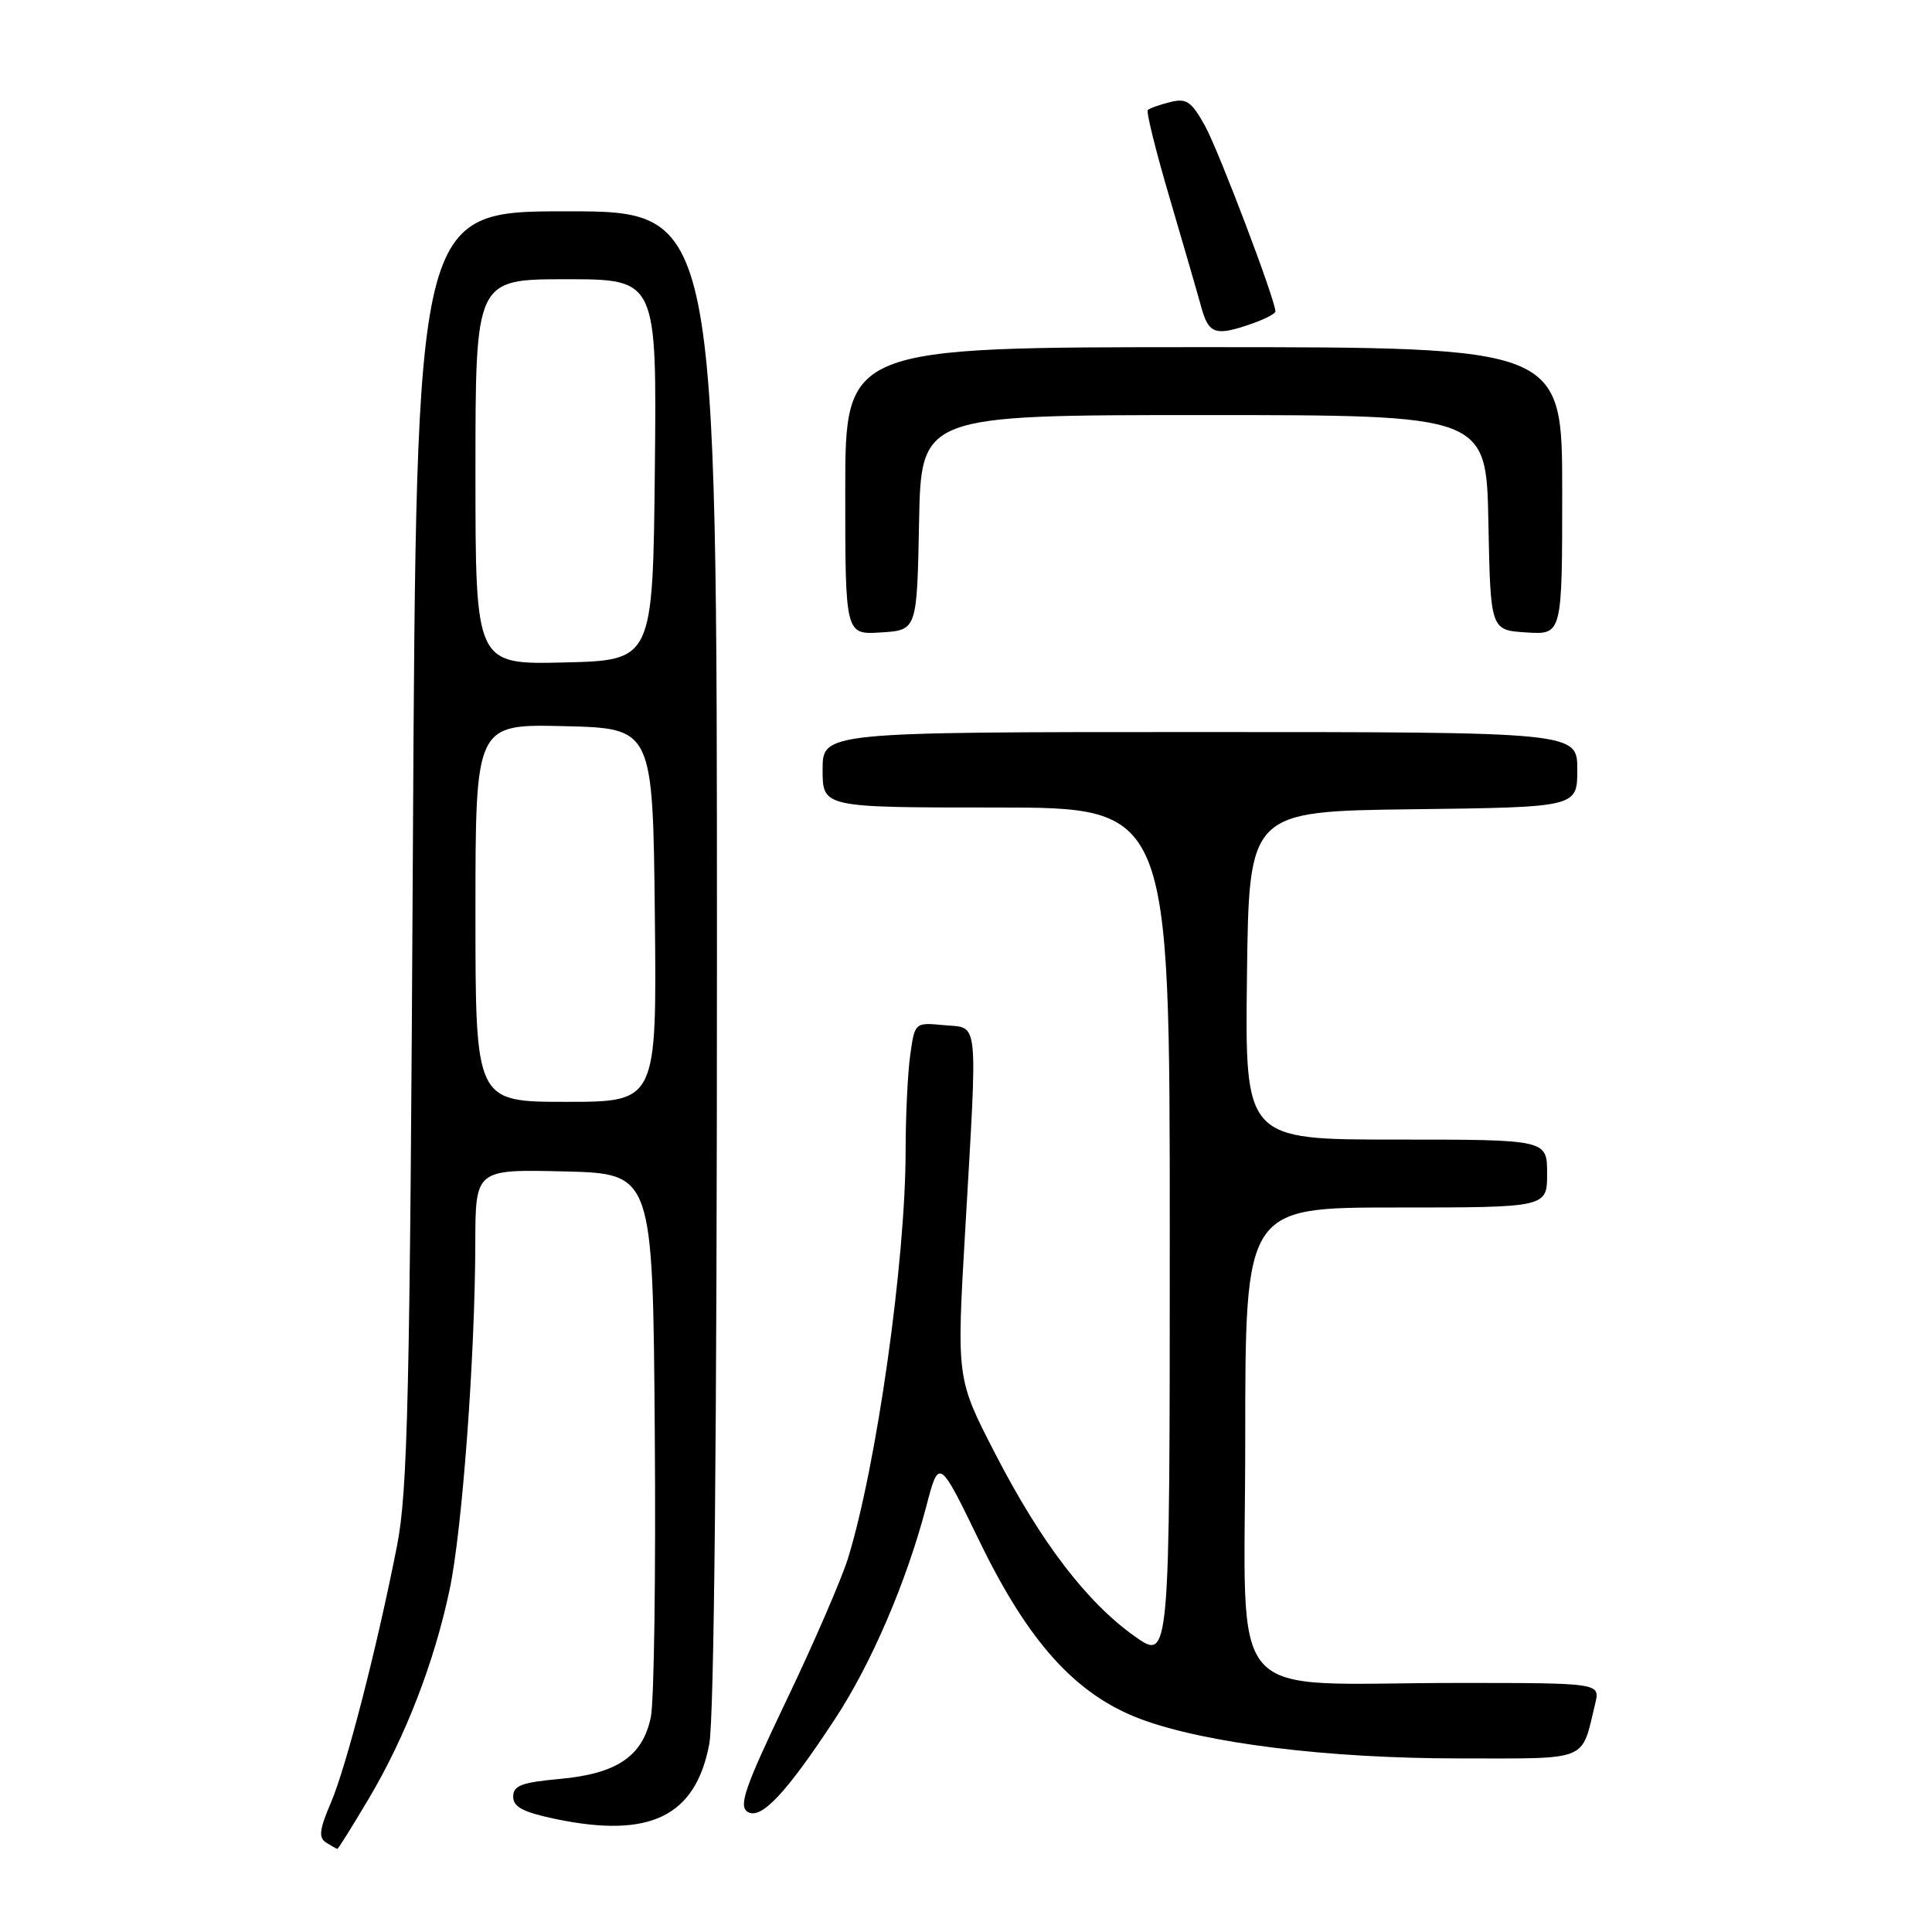 <?xml version="1.0" encoding="UTF-8" standalone="no"?>
<!DOCTYPE svg PUBLIC "-//W3C//DTD SVG 1.1//EN" "http://www.w3.org/Graphics/SVG/1.1/DTD/svg11.dtd" >
<svg xmlns="http://www.w3.org/2000/svg" xmlns:xlink="http://www.w3.org/1999/xlink" version="1.1" viewBox="0 0 256 256">
 <g >
 <path fill="currentColor"
d=" M 48.91 238.25 C 53.74 230.10 57.56 220.21 59.58 210.62 C 61.25 202.70 62.95 179.73 62.98 164.72 C 63.00 154.94 63.00 154.94 74.75 155.22 C 86.50 155.50 86.50 155.50 86.76 189.61 C 86.91 208.37 86.67 225.43 86.24 227.52 C 85.16 232.72 81.75 235.03 74.15 235.72 C 69.11 236.18 68.00 236.60 68.00 238.07 C 68.00 239.44 69.33 240.13 73.68 241.04 C 86.14 243.62 92.16 240.68 93.98 231.11 C 94.63 227.68 95.00 189.96 95.00 126.86 C 95.00 28.00 95.00 28.00 75.08 28.00 C 55.17 28.00 55.17 28.00 54.71 112.25 C 54.32 185.22 54.03 197.62 52.60 204.86 C 49.94 218.40 45.89 234.09 43.84 238.88 C 42.32 242.42 42.19 243.50 43.21 244.15 C 43.92 244.60 44.59 244.98 44.71 244.98 C 44.82 244.99 46.71 241.96 48.91 238.25 Z  M 110.61 227.82 C 115.44 220.49 120.11 209.61 122.73 199.63 C 124.42 193.17 124.42 193.17 129.79 204.23 C 136.31 217.66 142.58 224.58 151.16 227.79 C 159.76 231.00 175.93 233.00 193.40 233.00 C 210.78 233.00 209.49 233.52 211.37 225.75 C 212.04 223.00 212.04 223.00 193.16 223.00 C 161.74 223.00 165.00 226.72 165.00 190.86 C 165.00 160.00 165.00 160.00 185.00 160.00 C 205.00 160.00 205.00 160.00 205.00 155.50 C 205.00 151.00 205.00 151.00 184.98 151.00 C 164.96 151.00 164.96 151.00 165.23 129.25 C 165.50 107.50 165.50 107.50 187.25 107.23 C 209.00 106.96 209.00 106.96 209.00 101.98 C 209.00 97.00 209.00 97.00 159.00 97.00 C 109.00 97.00 109.00 97.00 109.00 102.00 C 109.00 107.00 109.00 107.00 132.00 107.00 C 155.00 107.00 155.00 107.00 155.00 163.56 C 155.00 220.12 155.00 220.12 150.34 216.81 C 143.96 212.27 137.92 204.35 131.86 192.60 C 126.75 182.69 126.75 182.69 127.89 163.10 C 129.55 134.31 129.75 136.28 125.10 135.84 C 121.21 135.47 121.21 135.47 120.60 139.87 C 120.27 142.30 120.00 147.93 120.00 152.40 C 120.00 167.03 116.16 194.20 112.36 206.50 C 111.50 209.25 107.84 217.72 104.20 225.32 C 98.73 236.76 97.84 239.29 99.05 240.07 C 100.80 241.21 104.14 237.67 110.61 227.82 Z  M 121.78 69.25 C 122.05 55.00 122.05 55.00 159.50 55.00 C 196.95 55.00 196.95 55.00 197.22 69.25 C 197.50 83.50 197.50 83.50 202.25 83.80 C 207.00 84.11 207.00 84.11 207.00 65.05 C 207.00 46.00 207.00 46.00 159.50 46.00 C 112.00 46.00 112.00 46.00 112.00 65.05 C 112.00 84.11 112.00 84.11 116.75 83.80 C 121.50 83.50 121.50 83.50 121.78 69.25 Z  M 165.85 42.90 C 167.58 42.30 169.00 41.56 169.00 41.27 C 169.00 39.76 161.49 19.98 159.68 16.70 C 157.87 13.43 157.21 12.98 155.04 13.53 C 153.64 13.88 152.32 14.35 152.09 14.58 C 151.86 14.80 153.16 20.06 154.99 26.25 C 156.81 32.44 158.70 38.96 159.19 40.75 C 160.17 44.28 161.07 44.57 165.85 42.90 Z  M 63.00 120.97 C 63.00 95.94 63.00 95.94 74.75 96.22 C 86.50 96.50 86.50 96.50 86.77 121.25 C 87.03 146.00 87.03 146.00 75.02 146.00 C 63.00 146.00 63.00 146.00 63.00 120.97 Z  M 63.00 62.53 C 63.00 37.00 63.00 37.00 75.02 37.00 C 87.03 37.00 87.03 37.00 86.77 62.25 C 86.50 87.50 86.50 87.50 74.75 87.78 C 63.00 88.06 63.00 88.06 63.00 62.53 Z "/>
</g>
</svg>